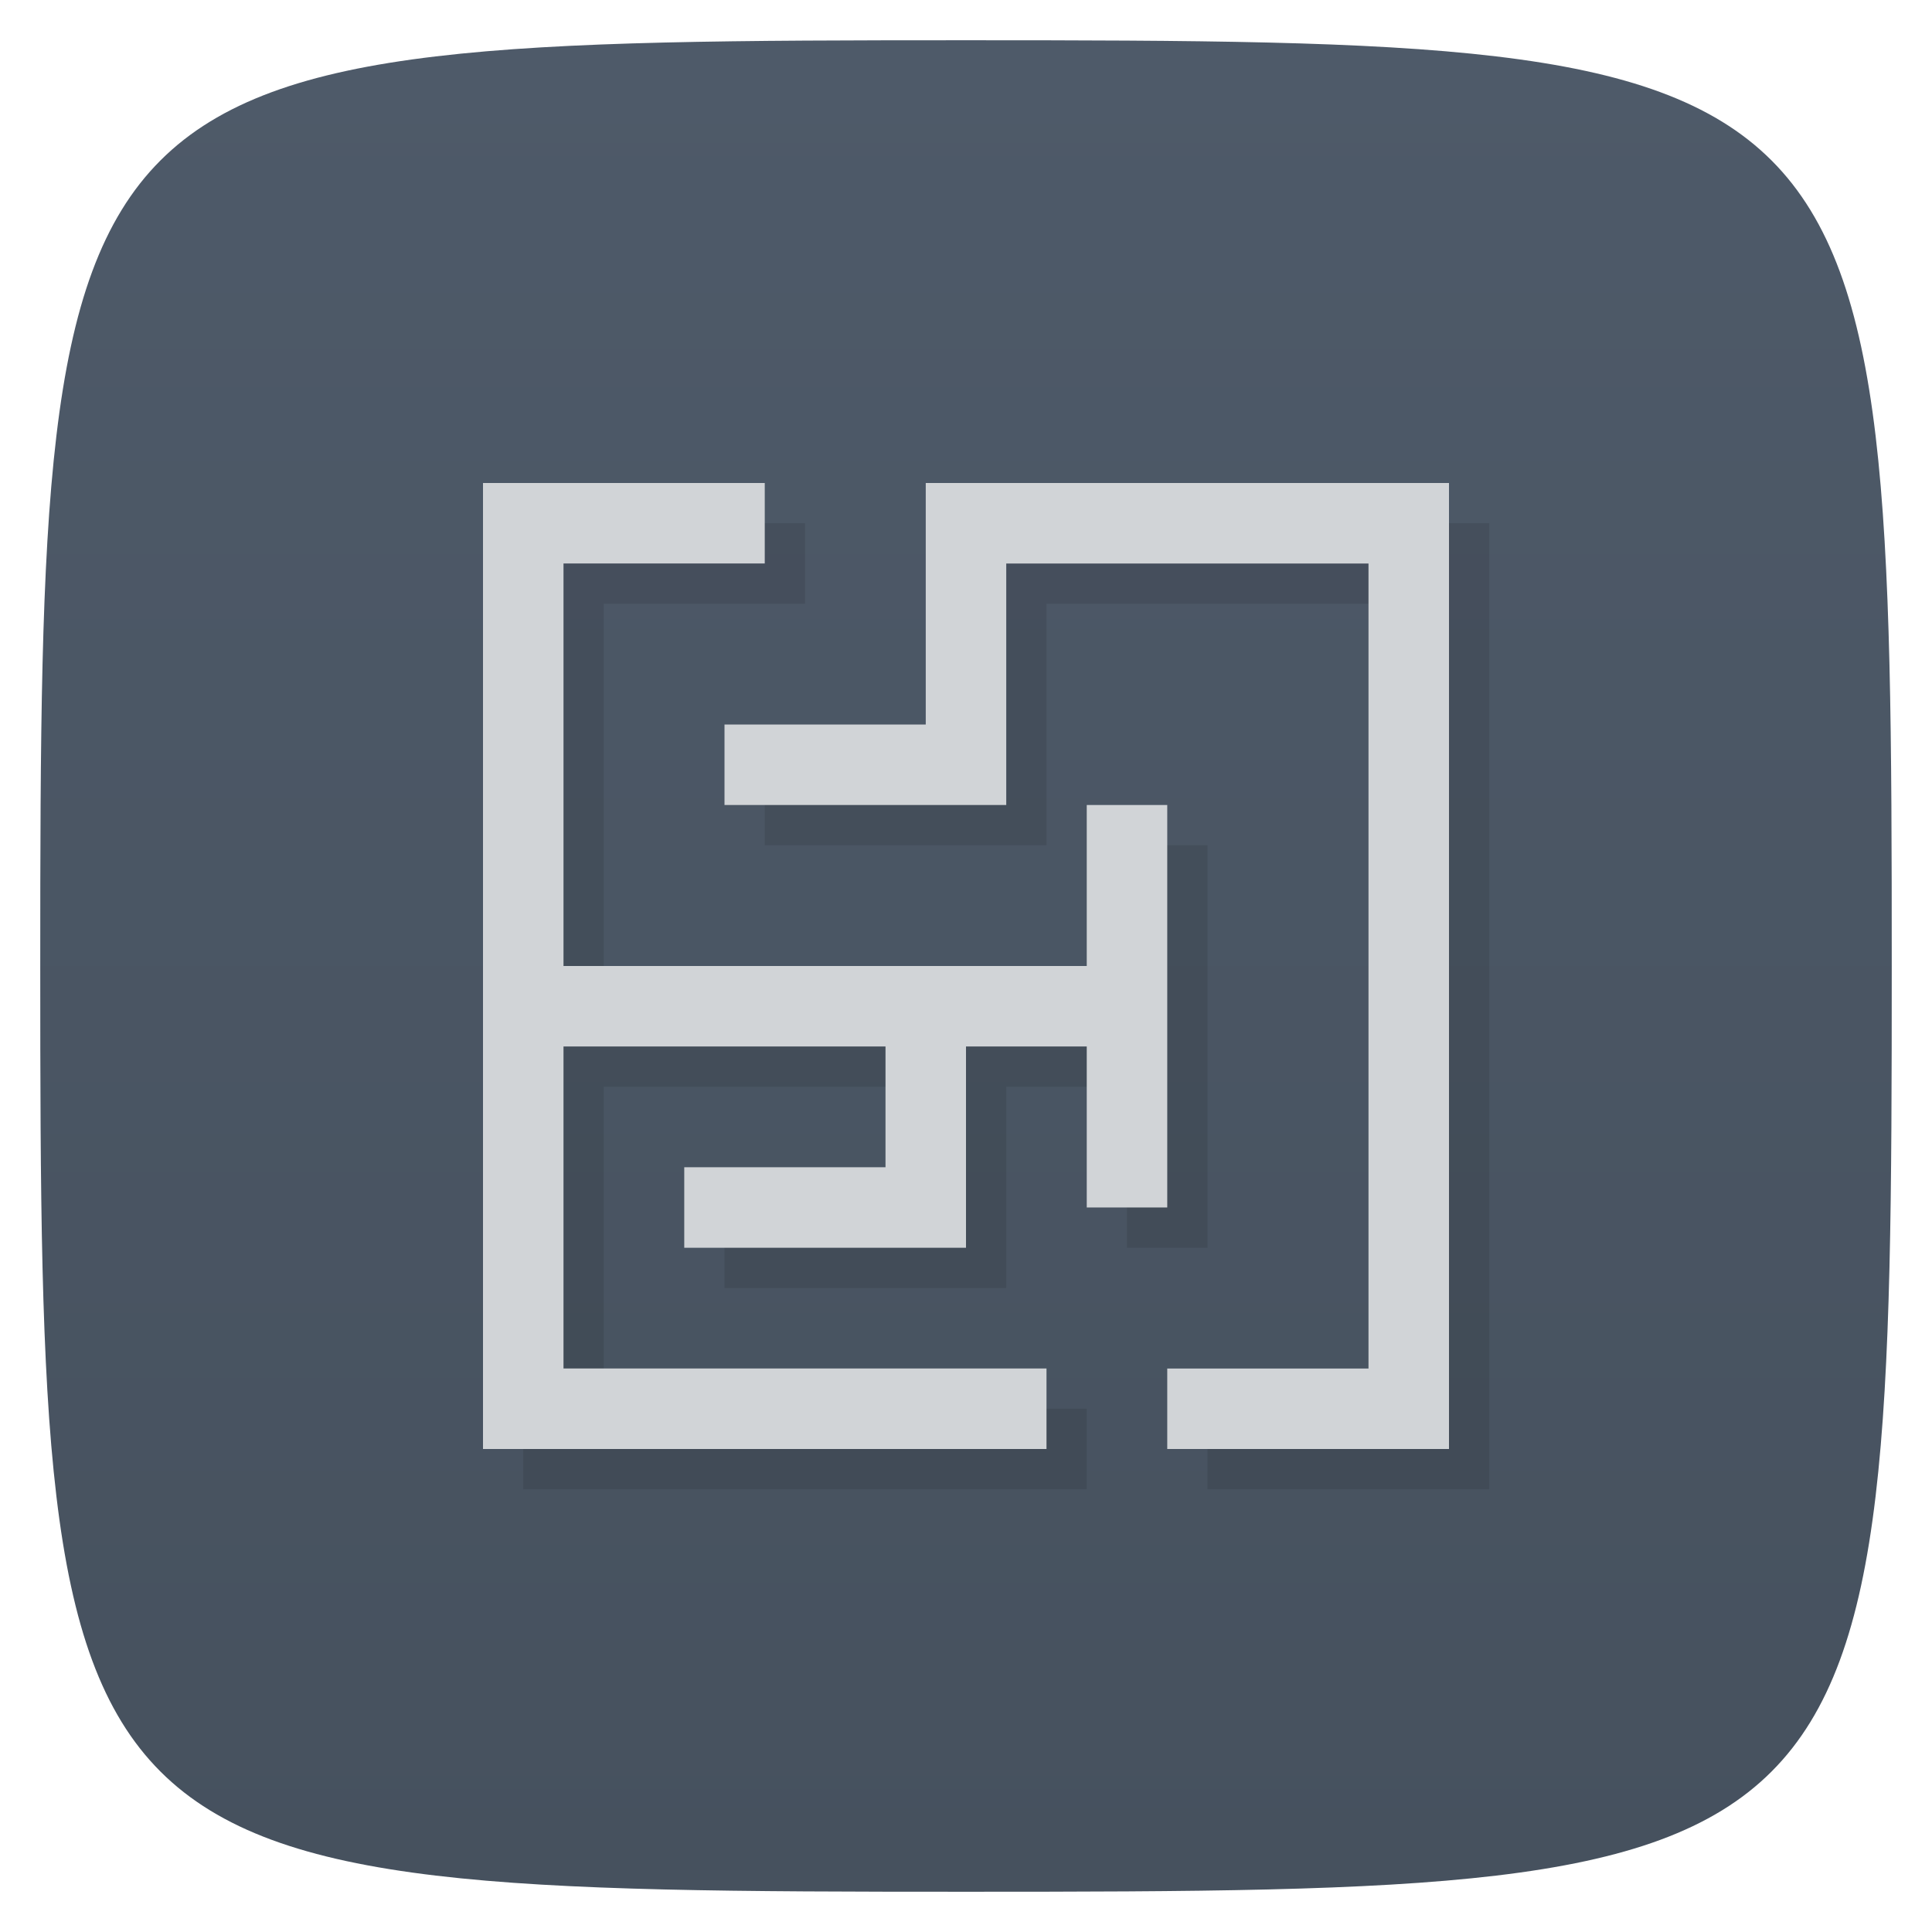 <svg viewBox="0 0 48 48" xmlns="http://www.w3.org/2000/svg" xmlns:xlink="http://www.w3.org/1999/xlink">
  <linearGradient id="a" gradientTransform="matrix(0 -1 1 0 -0 48)" gradientUnits="userSpaceOnUse" x1="1" x2="47">
    <stop offset="0" stop-color="#46515e"/>
    <stop offset="1" stop-color="#4e5a69"/>
  </linearGradient>
  <path d="m47 24c0 22.703-.297 23-23 23-22.703 0-23-.297-23-23 0-22.703.297-23 23-23 22.703 0 23 .297 23 23z" fill="url(#a)"/>
  <path d="m13 13v24c4.667 0 9.333 0 14 0v-2h-12v-8h8v3h-5v2c2.333 0 4.667 0 7 0v-5h3v4h2v-10h-2v4h-13v-10h5v-2c-2.333 0-4.667 0-7 0zm11 0c0 2 0 4 0 6h-5v2h7c0-2 0-4 0-6h9v20h-5v2c2.333 0 4.667 0 7 0 0-8 0-16 0-24z" fill-opacity=".098"/>
  <path d="m12 12v24c4.667 0 9.333 0 14 0v-2h-12v-8h8v3h-5v2c2.333 0 4.667 0 7 0v-5h3v4h2v-10h-2v4h-13v-10h5v-2c-2.333 0-4.667 0-7 0zm11 0c0 2 0 4 0 6h-5v2h7c0-2 0-4 0-6h9v20h-5v2c2.333 0 4.667 0 7 0 0-8 0-16 0-24z" fill="#d1d4d7"/>
</svg>
